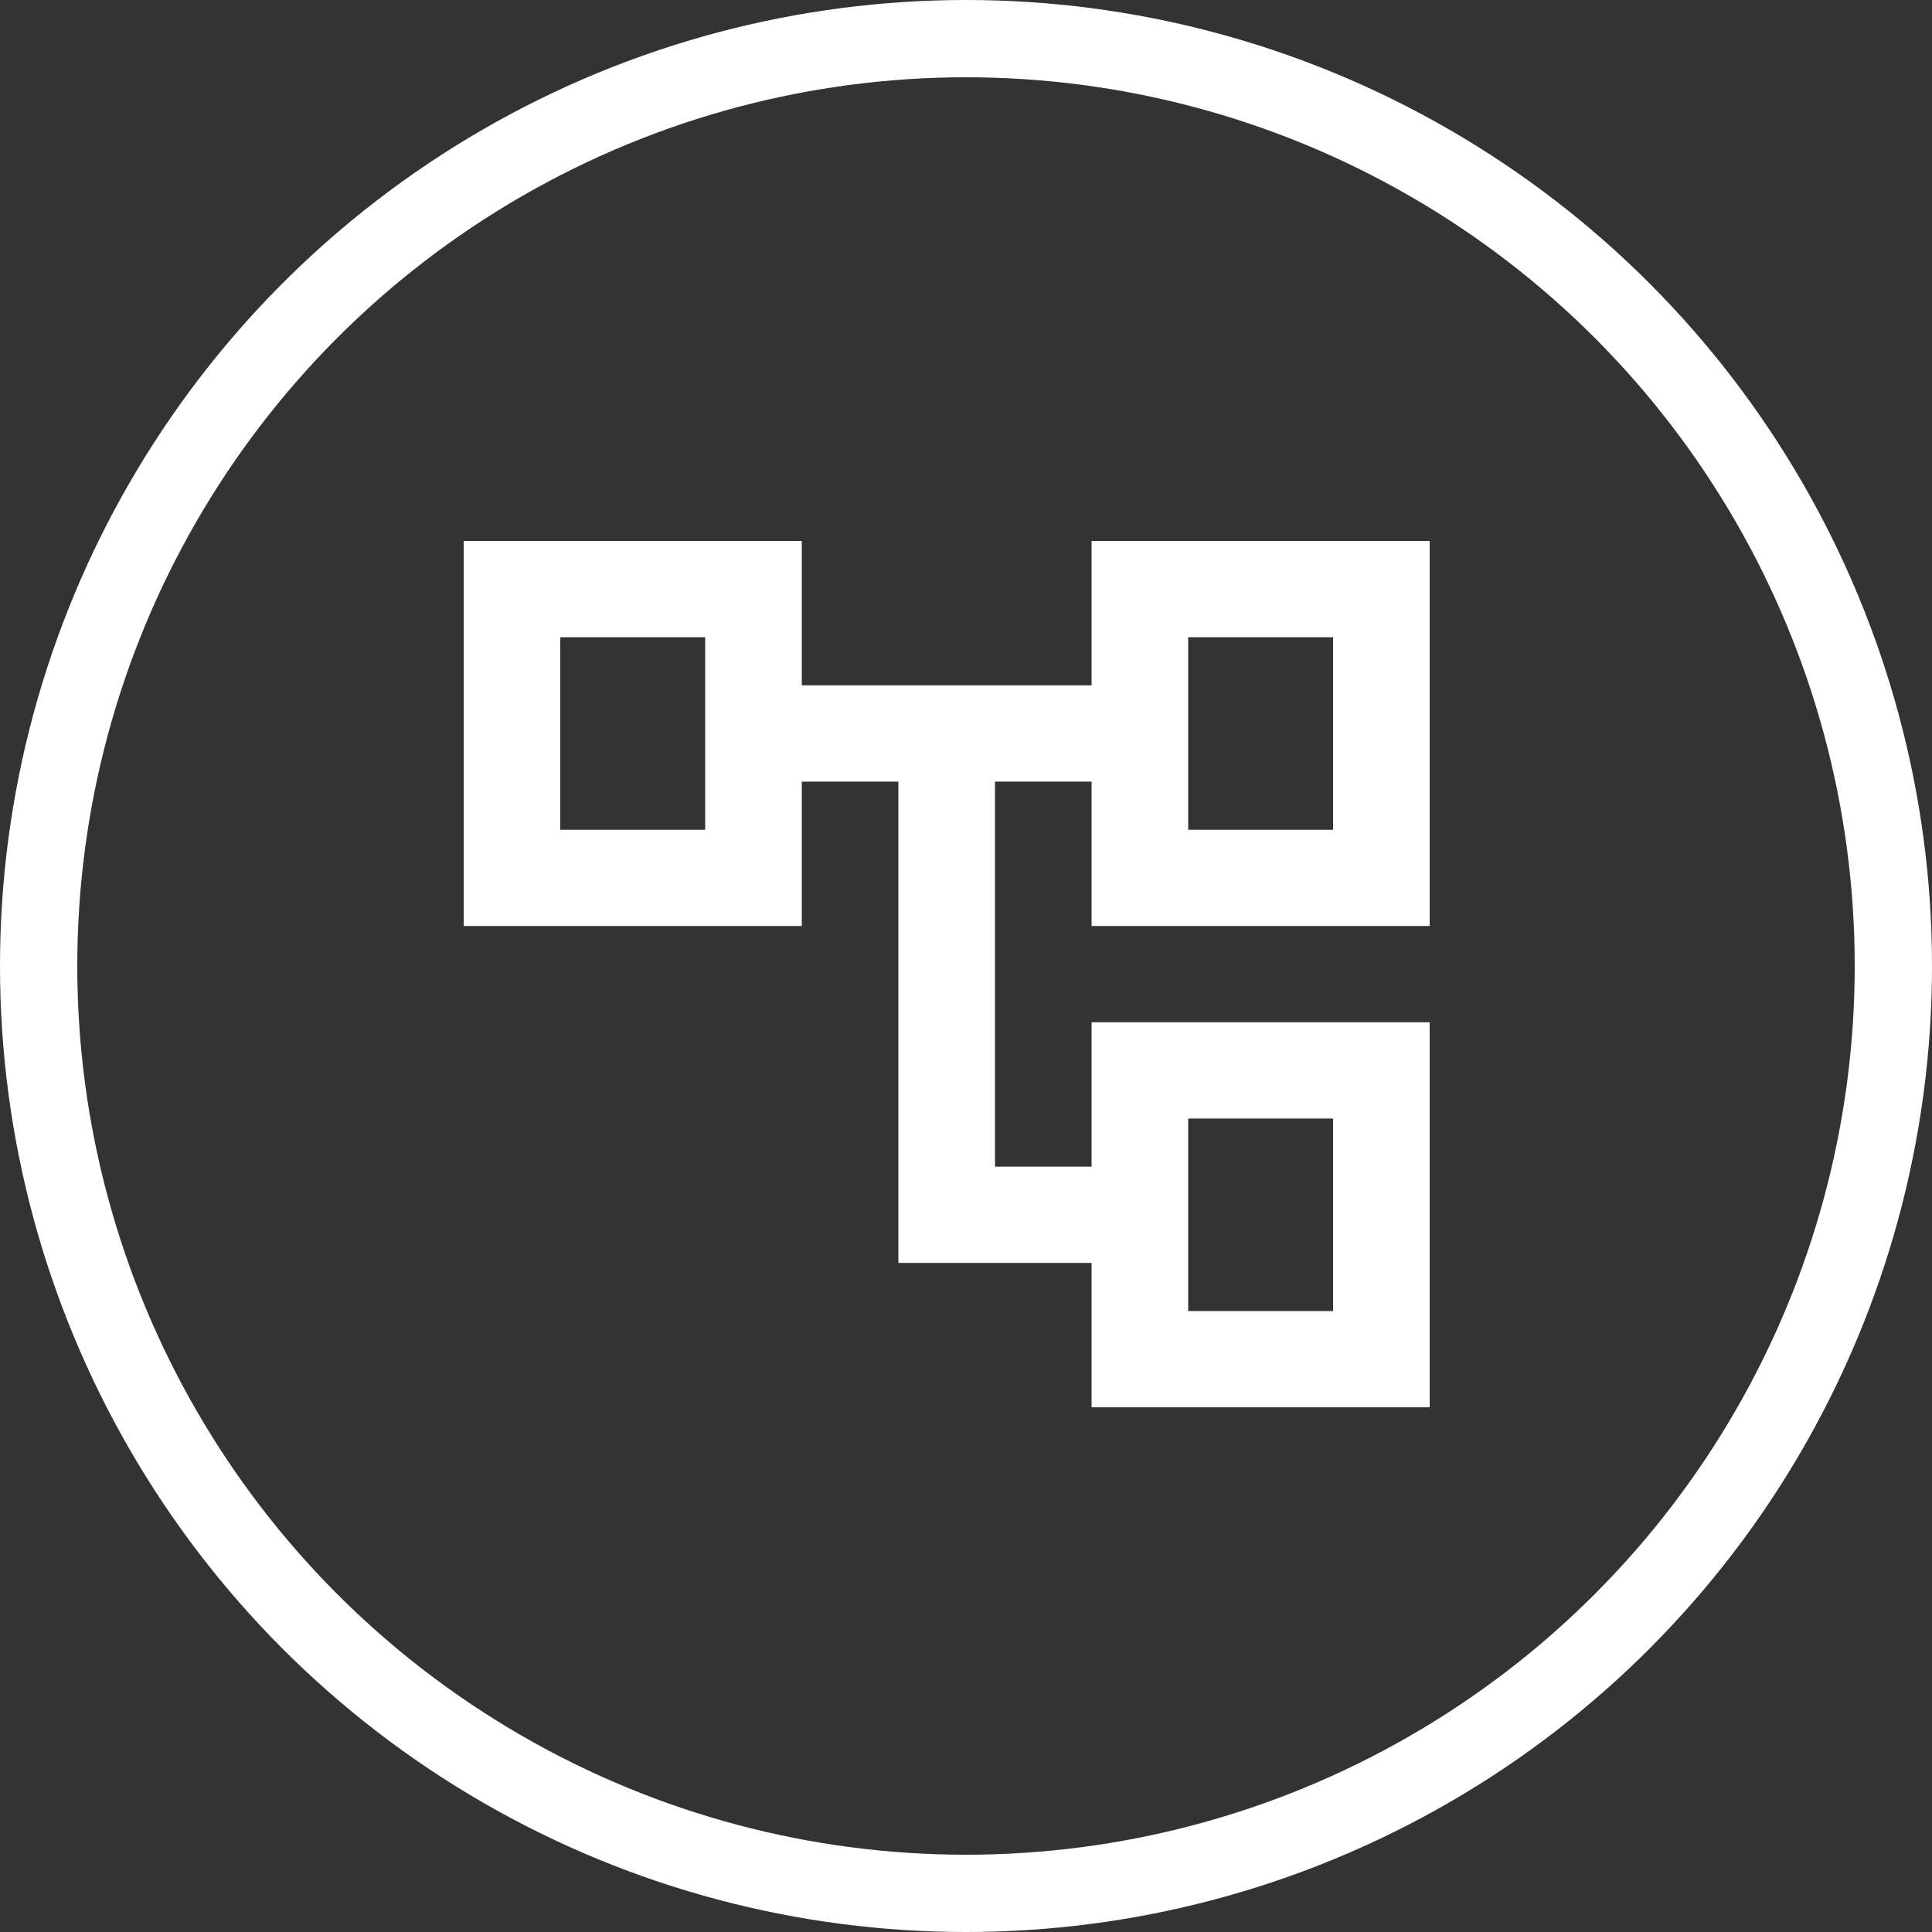 <svg width="50" height="50" viewBox="0 0 50 50" fill="none" xmlns="http://www.w3.org/2000/svg">
<rect x="0" y="0" width="50" height="50" fill="#333333" stroke="none"/>
<circle cx="25" cy="25" r="24" stroke="white" stroke-width="2"/>
<path d="M28.25 36.421V32.684H23.25V20.228H20.75V23.965H12V14H20.75V17.737H28.25V14H37V23.965H28.25V20.228H25.75V30.193H28.25V26.456H37V36.421H28.25ZM30.75 21.474H34.5V16.491H30.75V21.474ZM30.75 33.93H34.5V28.948H30.75V33.93ZM14.5 21.474H18.25V16.491H14.5V21.474Z" fill="white"/>
</svg>

